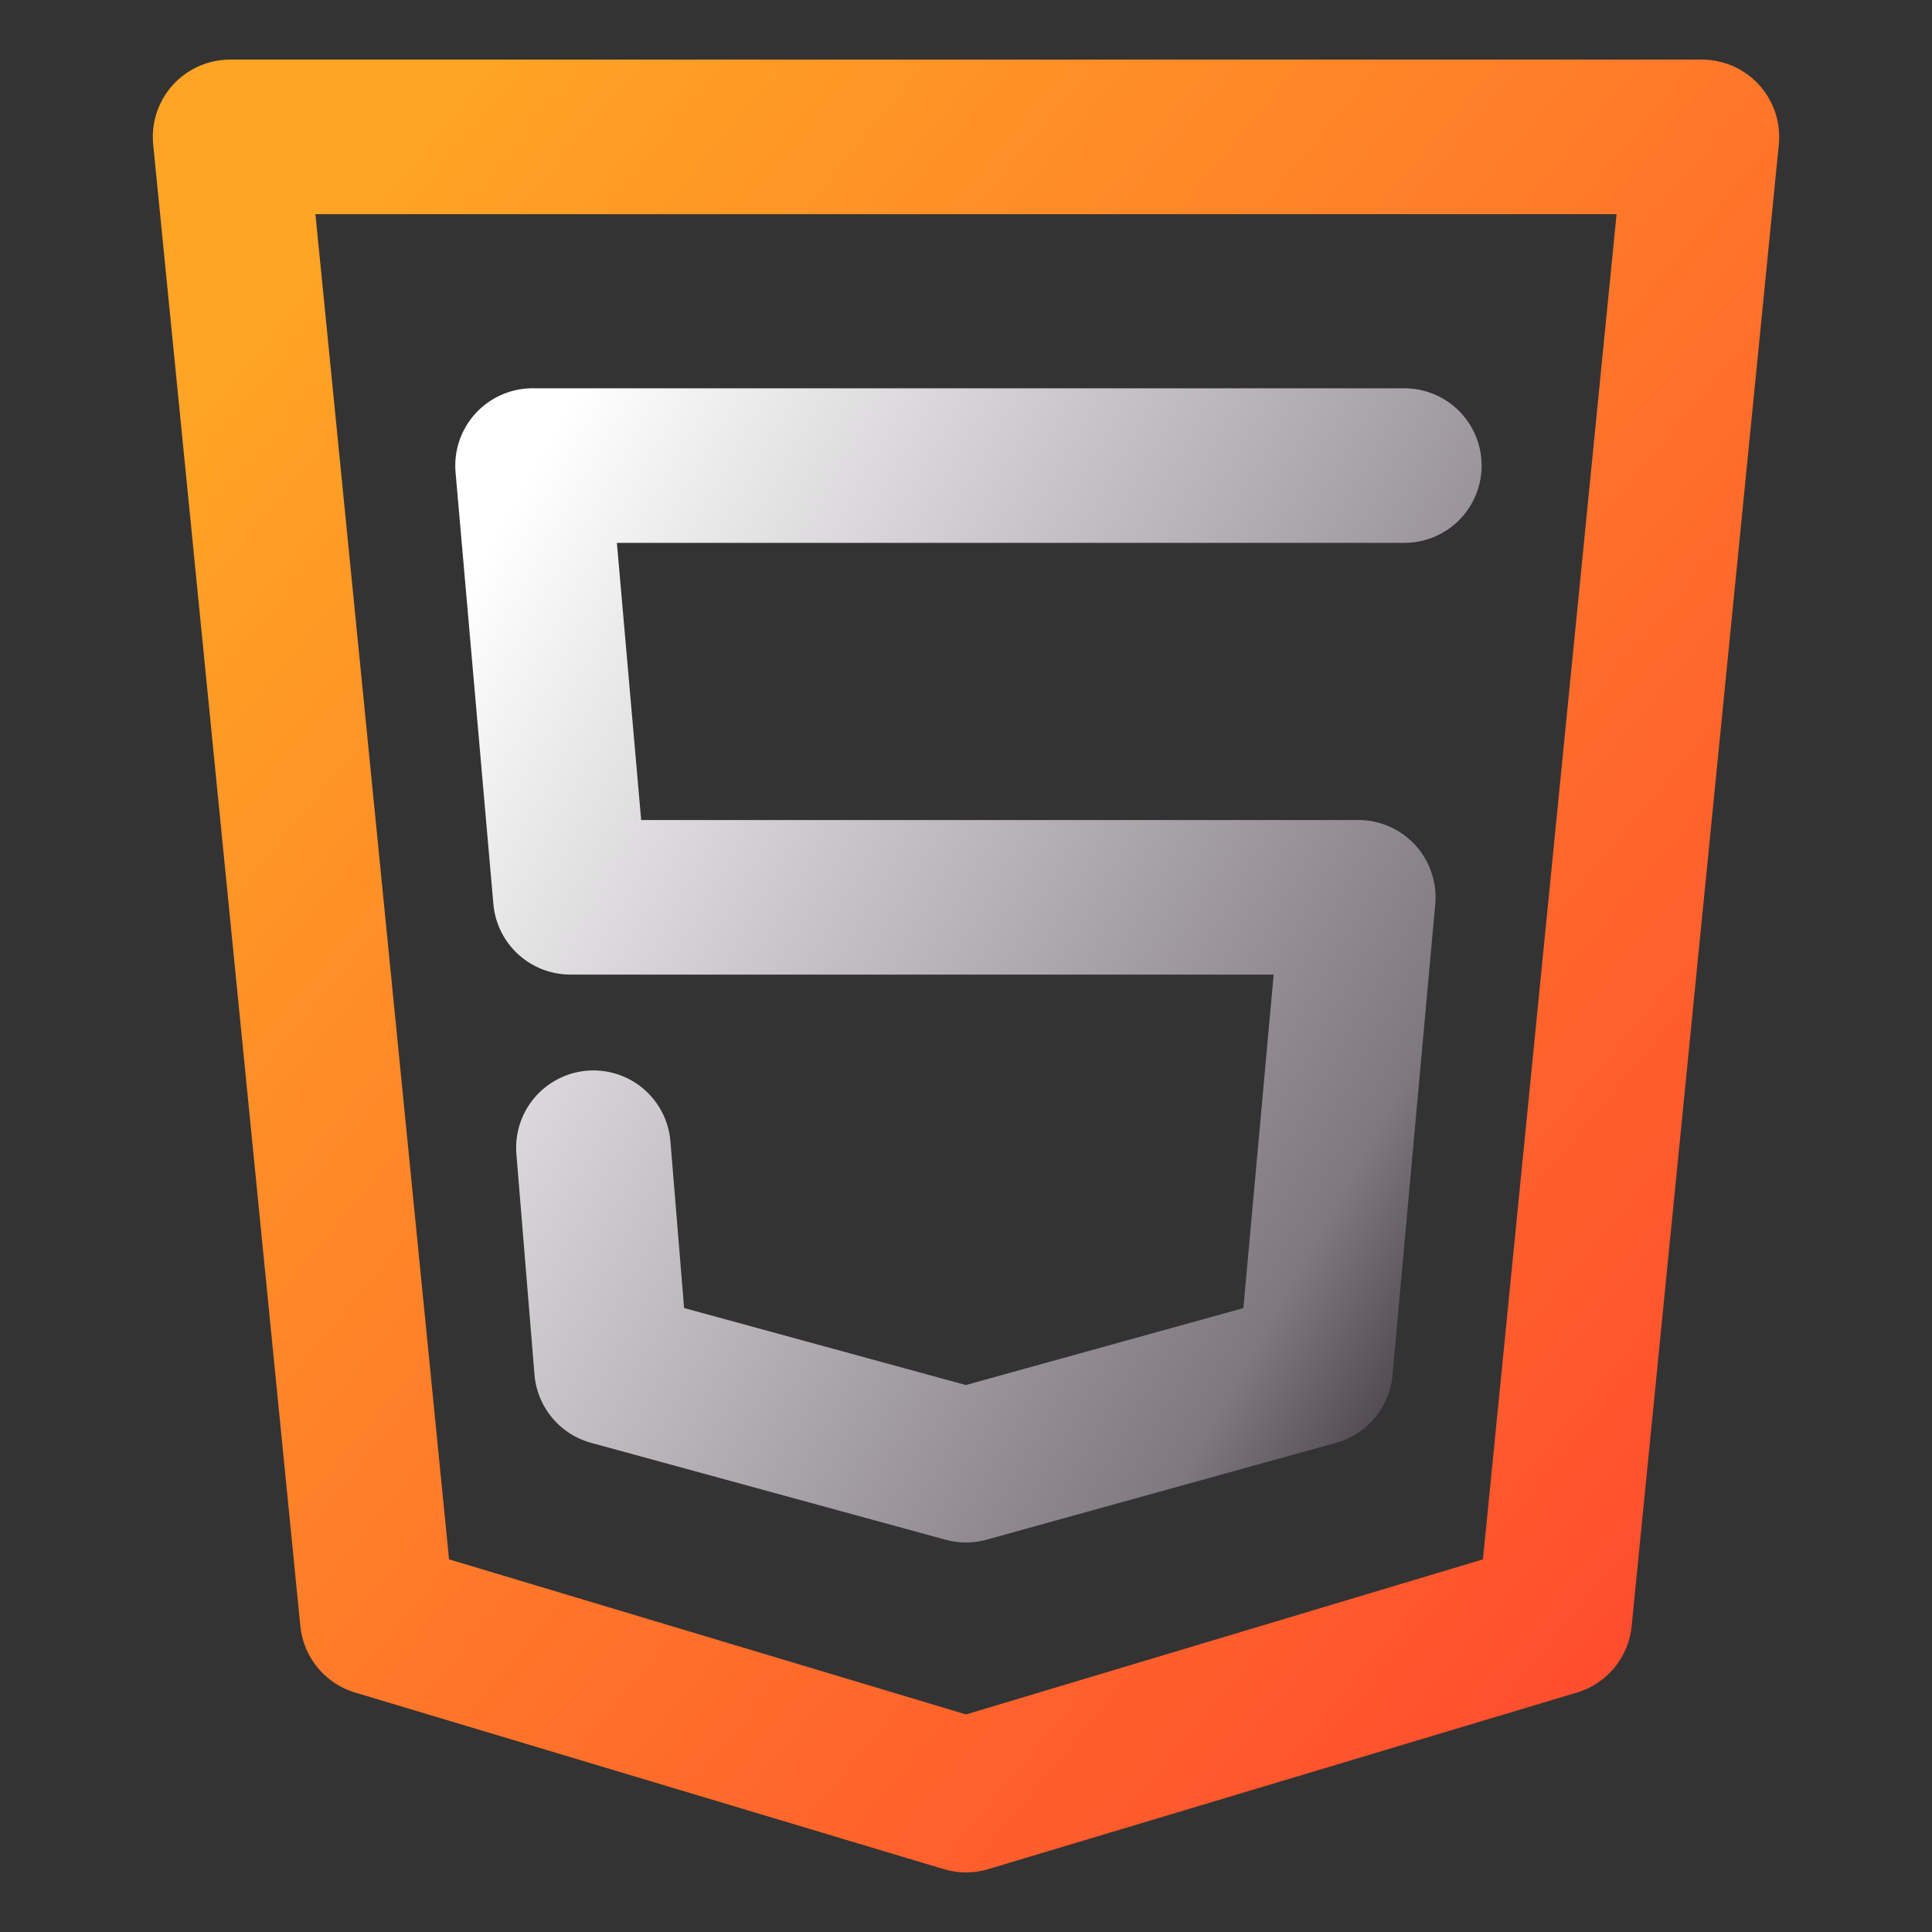 <svg width="100" height="100" viewBox="0 0 100 100" fill="none" xmlns="http://www.w3.org/2000/svg">
<rect x="0" y="0" width="100" height="100" fill="#333333" stroke="none"/>
<path d="M11.909 7.085H88.091L80.473 83.774L50 92.915L19.527 83.773L11.909 7.085Z" stroke="url(#paint0_linear_6_2011)" stroke-width="8" stroke-linecap="round" stroke-linejoin="round"/>
<path d="M72.689 24.098H27.564L29.522 46.444H70.304L68.091 70.823L50 75.838L31.651 70.823L30.715 59.405" stroke="url(#paint1_linear_6_2011)" stroke-width="8" stroke-linecap="round" stroke-linejoin="round"/>
<defs>
<linearGradient id="paint0_linear_6_2011" x1="14.285" y1="16.412" x2="92.676" y2="81.436" gradientUnits="userSpaceOnUse">
<stop stop-color="#FFA424"/>
<stop offset="0.979" stop-color="#FF4C2E"/>
</linearGradient>
<linearGradient id="paint1_linear_6_2011" x1="27.573" y1="24.279" x2="83.859" y2="55.967" gradientUnits="userSpaceOnUse">
<stop stop-color="white"/>
<stop offset="0.849" stop-color="#7F787F"/>
<stop offset="0.983" stop-color="#4B454B"/>
</linearGradient>
</defs>
</svg>

